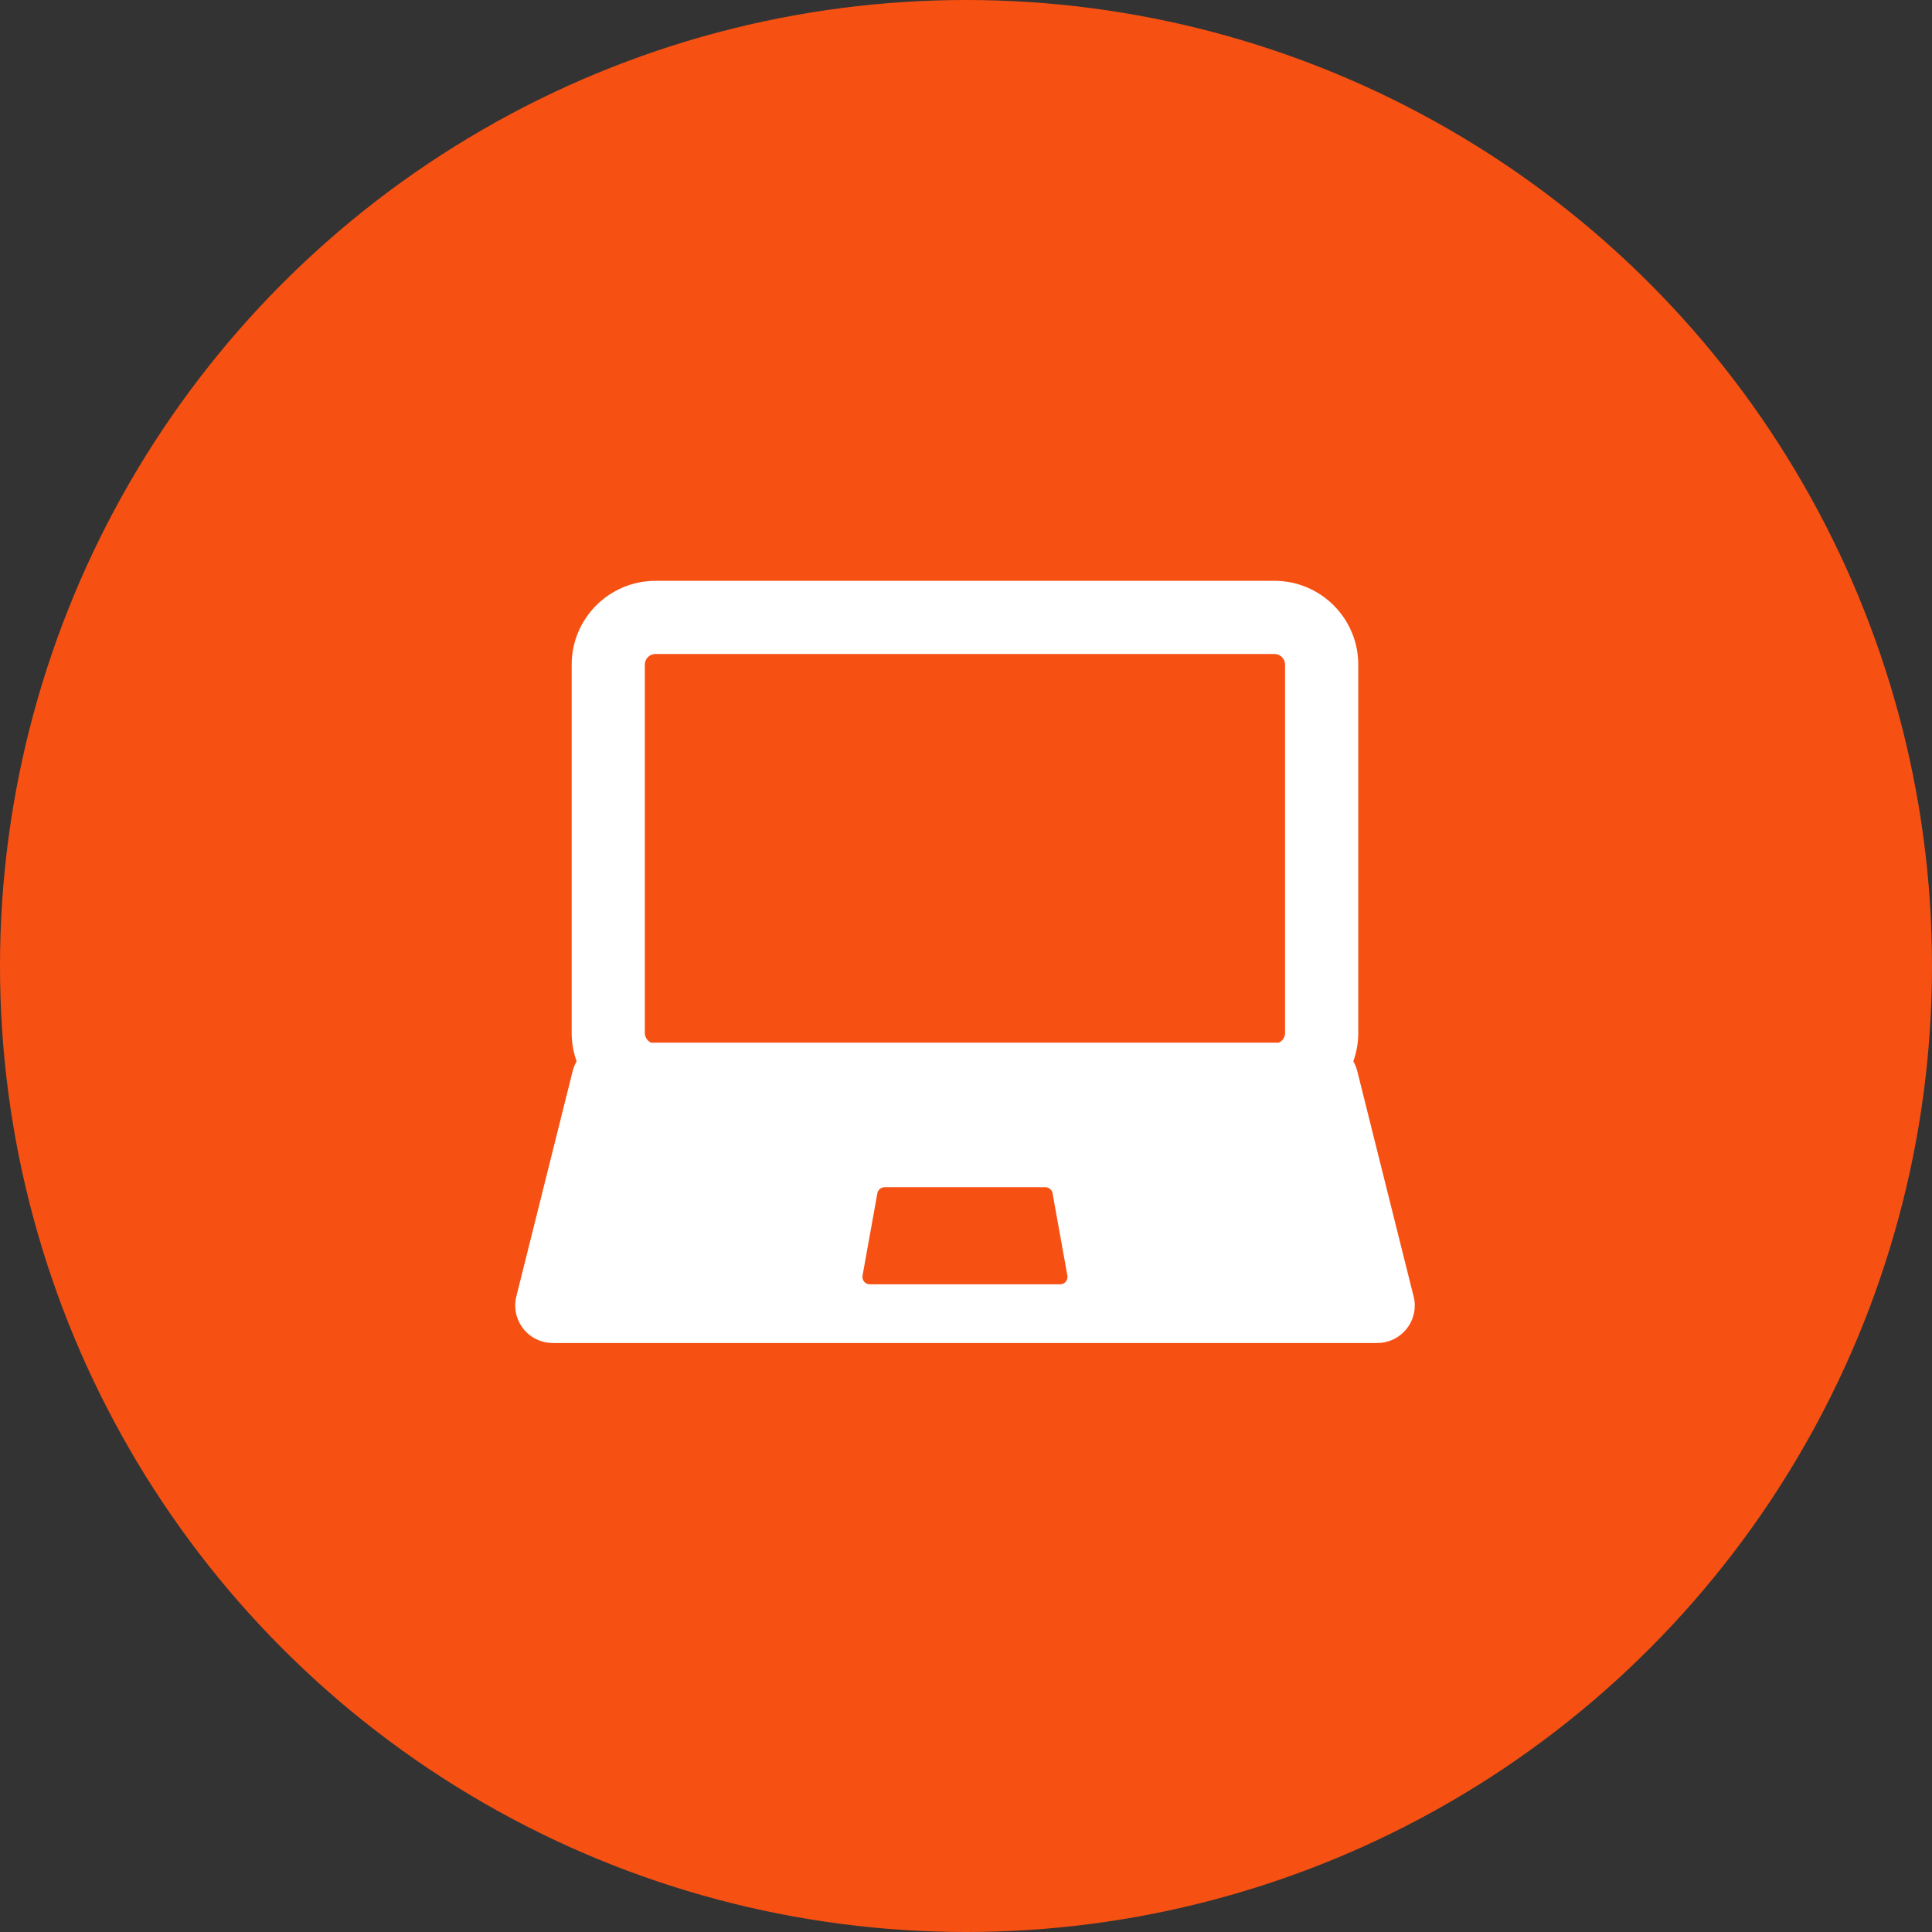 <svg width="60" height="60" xmlns="http://www.w3.org/2000/svg">
 <rect width="100%" height="100%" fill="#333333" stroke="none"/>
 <g>
  <circle id="svg_233" fill="#F65113" r="30" cy="30" cx="30"/>
  <g id="svg_234" clip-path="url(#clip11)">
   <path id="svg_2" fill="white" d="m43.886,40.204l-1.735,-6.941c-0.027,-0.108 -0.069,-0.209 -0.123,-0.302c0.099,-0.275 0.154,-0.572 0.154,-0.881l0,-11.441c0,-1.434 -1.167,-2.601 -2.602,-2.601l-19.224,0c-1.435,0 -2.602,1.167 -2.602,2.601l0,11.441c0,0.309 0.054,0.606 0.154,0.881c-0.054,0.093 -0.097,0.194 -0.123,0.302l-1.749,6.997c-0.087,0.348 -0.009,0.717 0.212,1c0.221,0.283 0.56,0.448 0.919,0.448l25.603,0c0,0 0.001,0 0.001,0c0.644,0 1.166,-0.522 1.166,-1.166c-0,-0.117 -0.018,-0.231 -0.05,-0.338zm-10.963,-0.319c-0,0 -0.001,0.001 -0.001,0l-5.909,0c-0.068,0 -0.133,-0.03 -0.176,-0.082c-0.044,-0.053 -0.062,-0.121 -0.05,-0.189l0.46,-2.555c0.02,-0.11 0.115,-0.189 0.227,-0.189l4.988,0c0.111,0 0.207,0.079 0.226,0.189l0.457,2.535c0.005,0.019 0.008,0.04 0.008,0.061c0,0.127 -0.103,0.23 -0.23,0.23zm6.986,-7.805c0,0.133 -0.079,0.248 -0.193,0.3l-19.497,0c-0.114,-0.052 -0.193,-0.167 -0.193,-0.3l0,-11.441c0,-0.181 0.148,-0.329 0.33,-0.329l19.224,0c0.181,0 0.329,0.148 0.329,0.329l-0,11.441z"/>
  </g>
 </g>
</svg>
